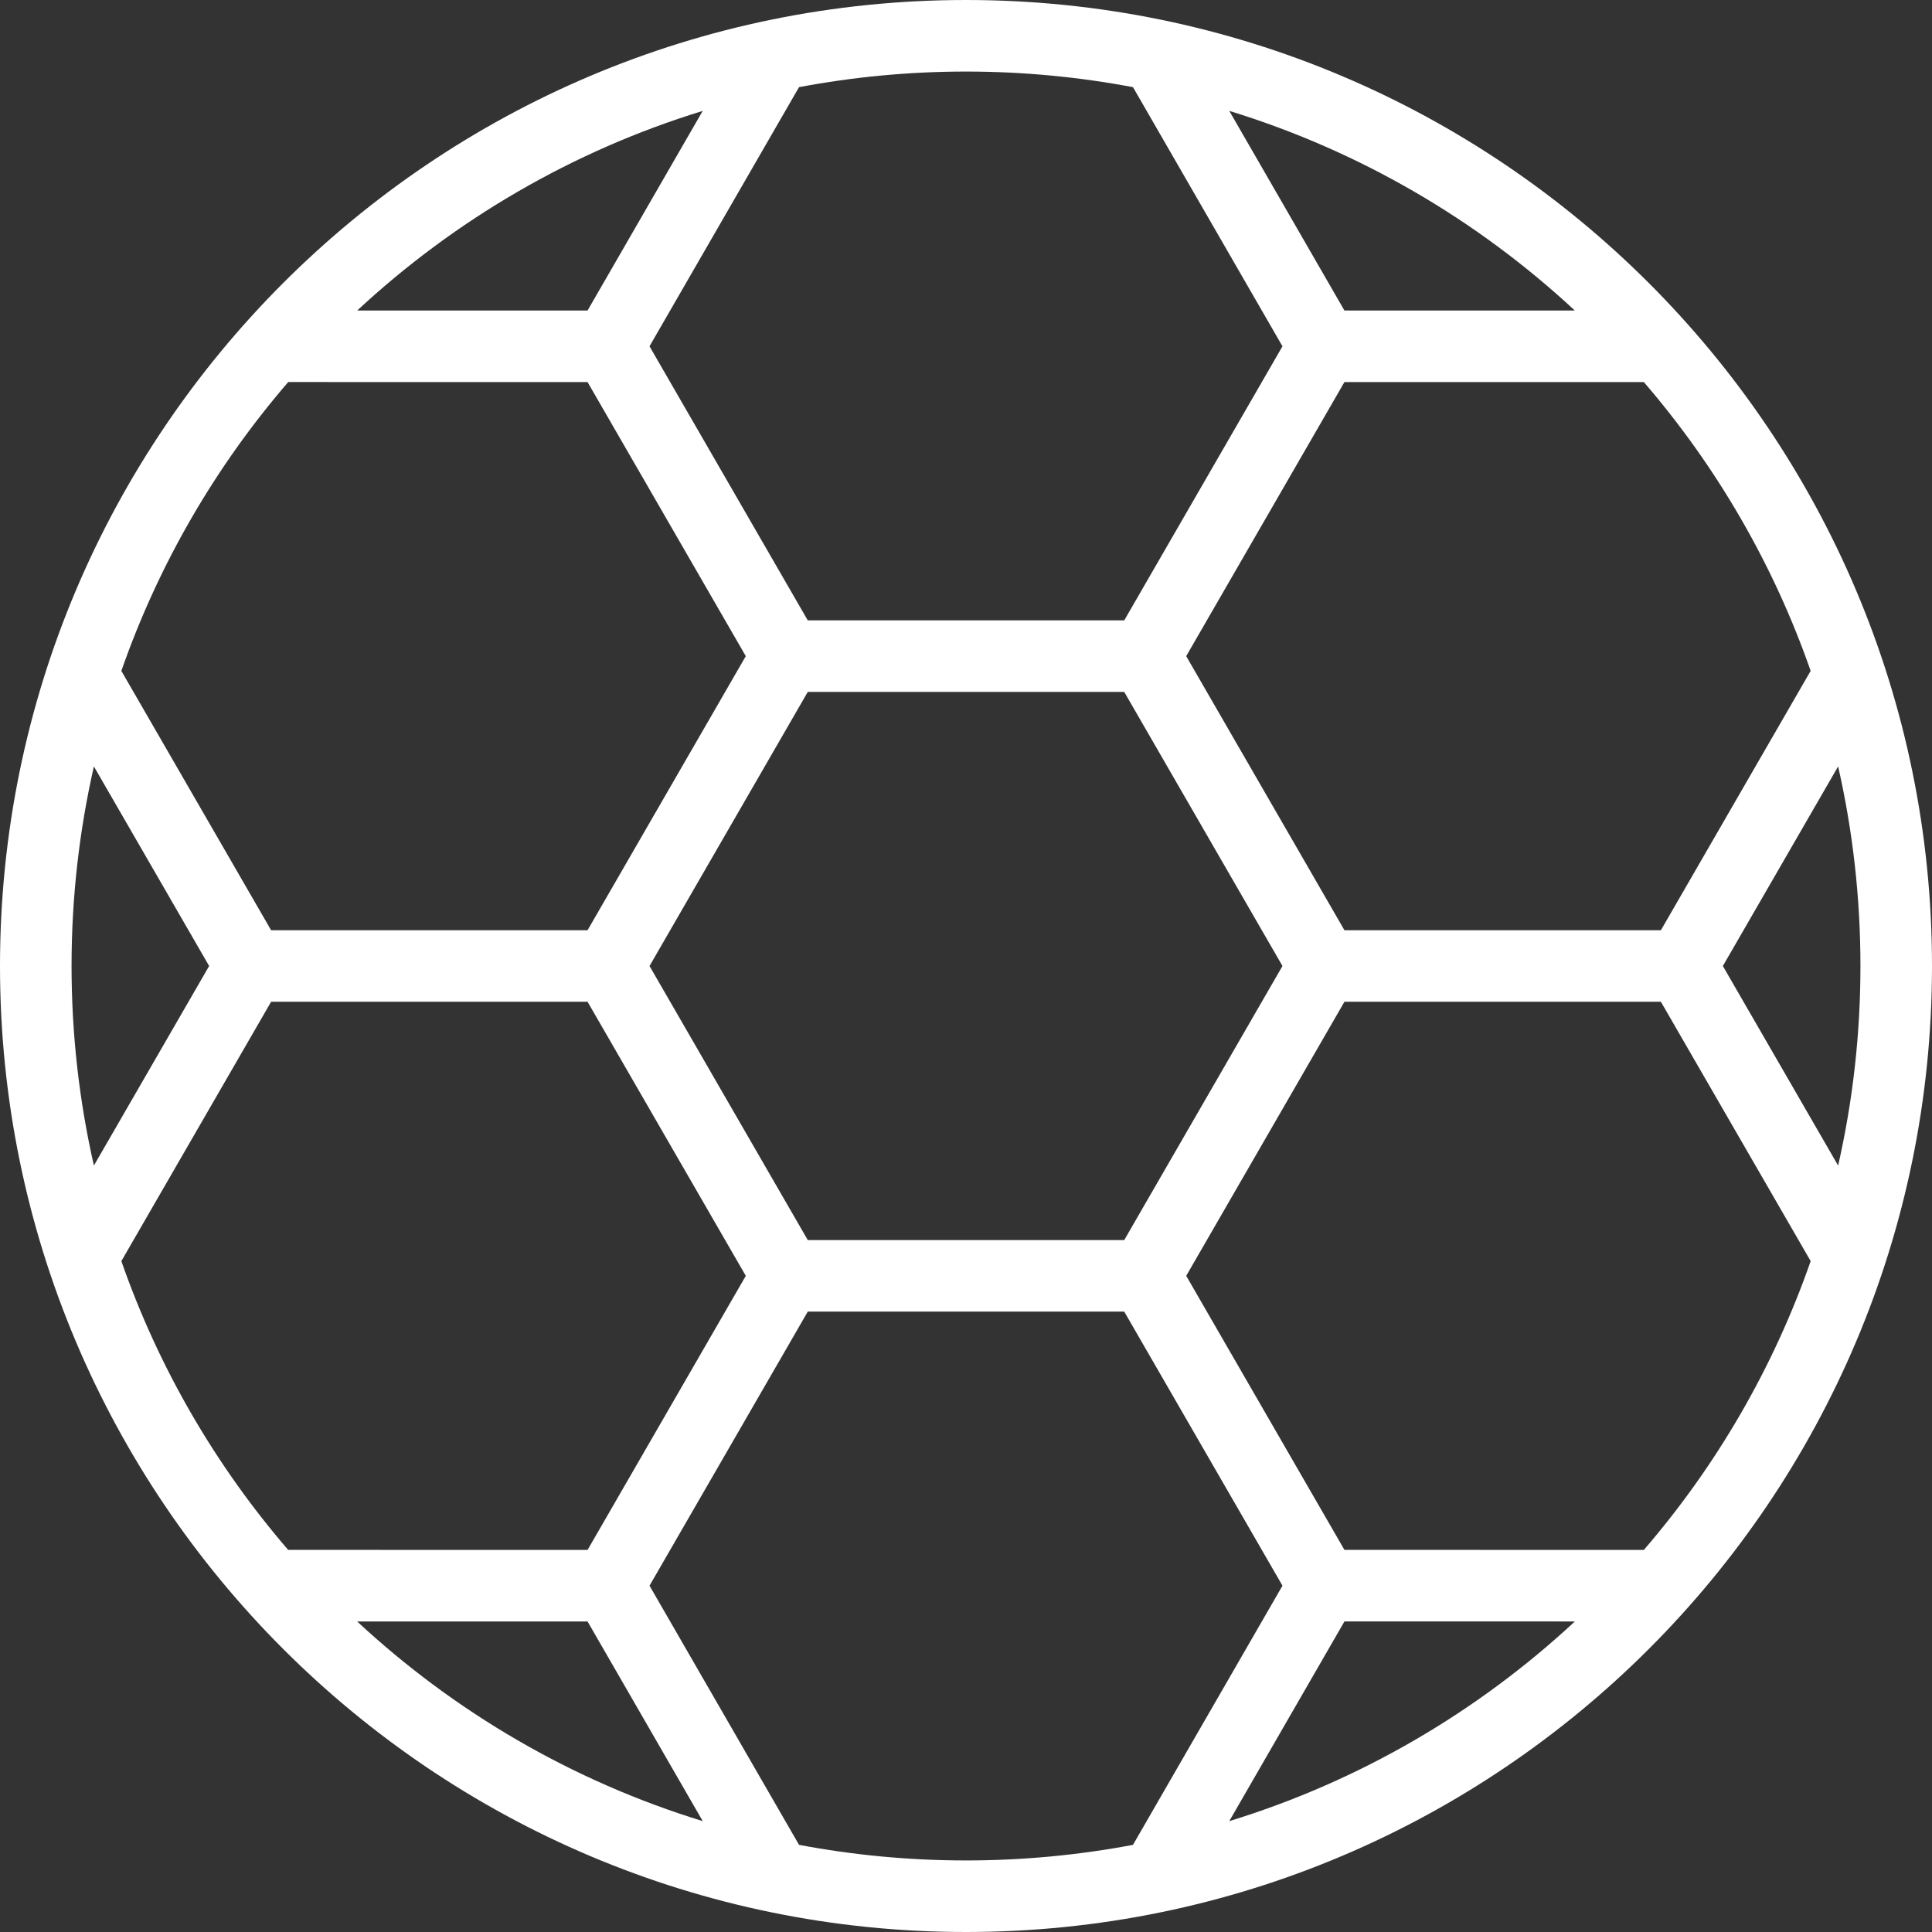 <?xml version="1.0" encoding="iso-8859-1"?>
<svg xmlns="http://www.w3.org/2000/svg" xmlns:xlink="http://www.w3.org/1999/xlink" version="1.1" id="Capa_1" x="0px" y="0px" viewBox="0 0 270 270" style="enable-background:new 0 0 270 270;" xml:space="preserve">
<rect x="0" y="0" width="270" height="270" fill="#333333" stroke="none"/>
<path color-rendering="auto" image-rendering="auto" shape-rendering="auto" color-interpolation="sRGB" d="M135,0  C60.501,0,0,60.501,0,135s60.501,135,135,135s135-60.501,135-135S209.499,0,135,0L135,0z M135,10c7.977,0,15.776,0.755,23.336,2.18  l20.891,36.217l-22.113,38.301h-44.227L90.771,48.395l20.893-36.215C119.224,10.755,127.023,10,135,10L135,10z M171.793,15.496  c18.229,5.596,34.672,15.247,48.289,27.898l-32.195,0.002L171.793,15.496z M98.205,15.498L82.111,43.397l-32.189-0.004  C63.537,30.743,79.978,21.094,98.205,15.498z M40.279,53.391l41.834,0.006l22.113,38.301L82.113,130H37.887L16.959,93.76  C22.177,78.801,30.149,65.141,40.279,53.391L40.279,53.391z M229.725,53.393c10.128,11.749,18.099,25.408,23.316,40.365L232.113,130  h-44.227l-22.113-38.303l22.113-38.301L229.725,53.393L229.725,53.393z M112.887,96.697h44.227L179.227,135l-22.113,38.301h-44.227  L90.773,135C90.773,135,112.887,96.697,112.887,96.697z M256.881,107.108C258.921,116.075,260,125.41,260,135  c0,9.589-1.08,18.923-3.119,27.891L240.773,135L256.881,107.108z M13.121,107.11L29.227,135l-16.105,27.889  C11.082,153.922,10,144.589,10,135C10,125.411,11.082,116.077,13.121,107.11z M37.887,140h44.227l22.113,38.301l-22.113,38.303  L40.27,216.6c-10.125-11.748-18.095-25.404-23.311-40.359L37.887,140L37.887,140z M187.887,140h44.227l20.93,36.242  c-5.217,14.956-13.188,28.613-23.314,40.361l-41.844-0.004l-22.111-38.299L187.887,140L187.887,140z M112.887,183.301h44.227  l22.113,38.301l-20.893,36.221C150.775,259.247,142.977,260,135,260c-7.977,0-15.775-0.753-23.334-2.178l-20.895-36.219  L112.887,183.301L112.887,183.301z M187.889,226.6l32.199,0.002c-13.619,12.654-30.064,22.307-48.297,27.904L187.889,226.6  L187.889,226.6z M49.912,226.602l32.199,0.002l16.098,27.902C79.977,248.909,63.53,239.256,49.912,226.602z" fill="#FFFFFF"/>
</svg>
